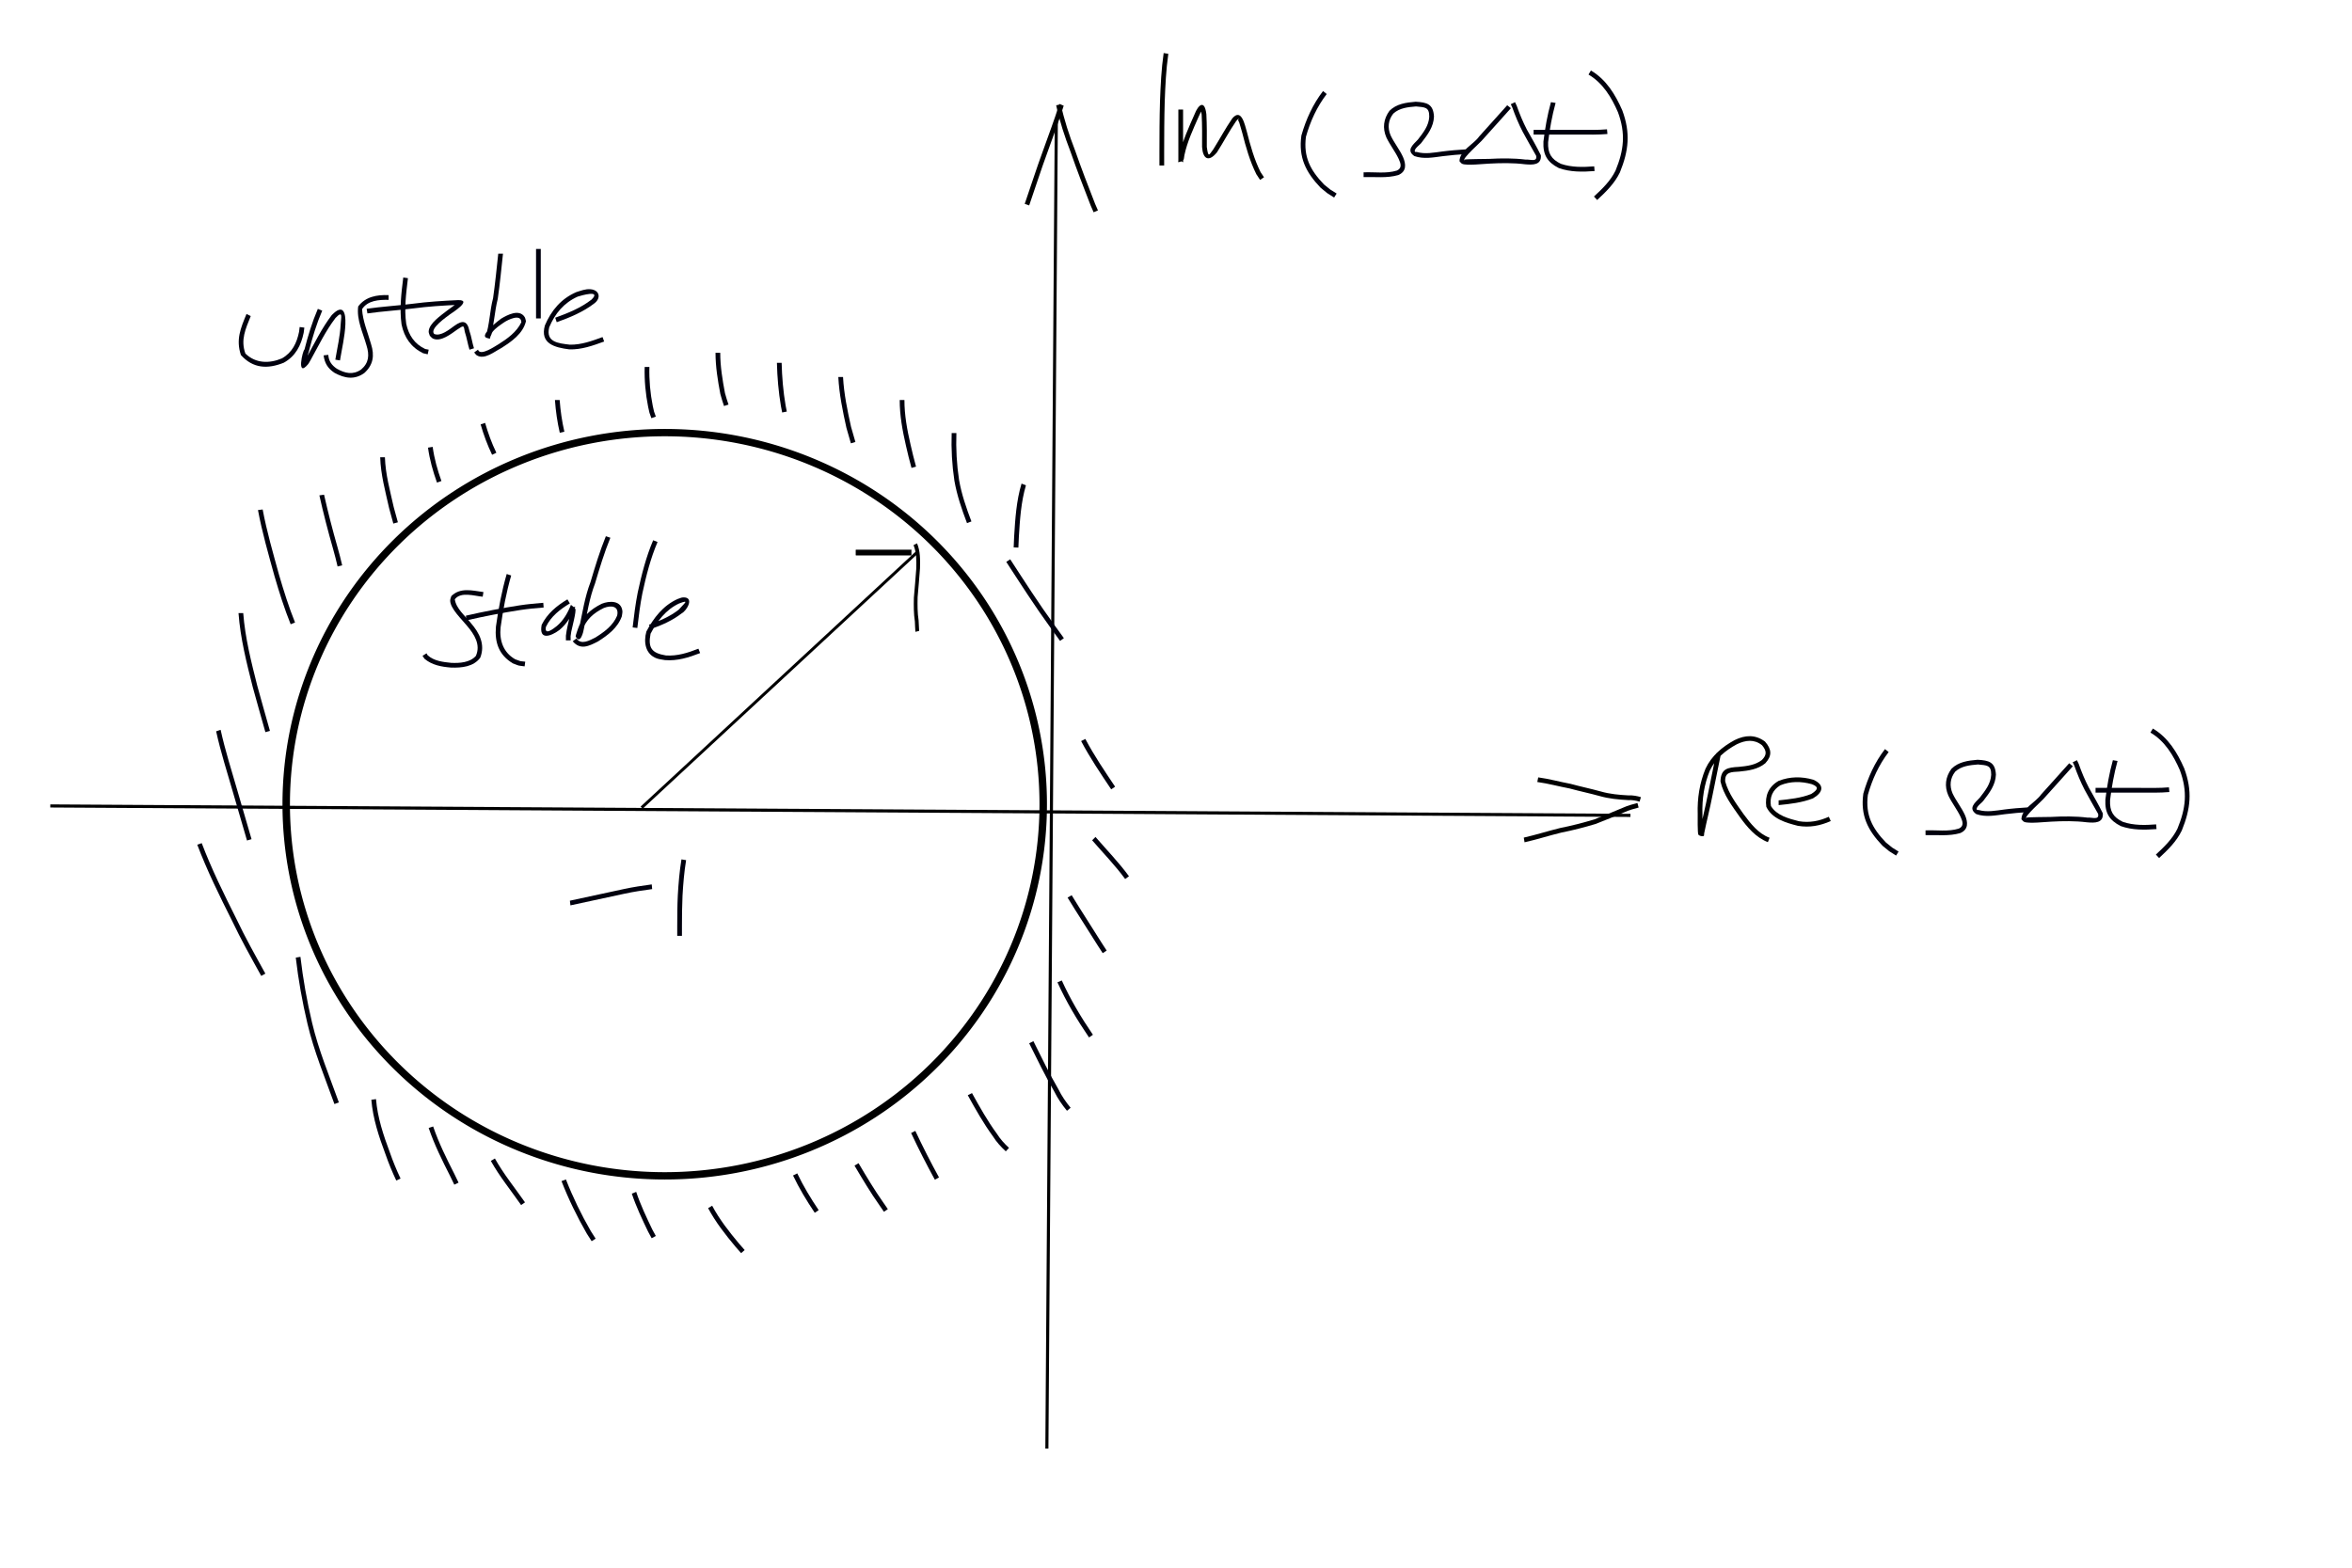 <?xml version="1.0" encoding="UTF-8" standalone="no"?>
<!-- Created with Inkscape (http://www.inkscape.org/) -->

<svg
   xmlns:osb="http://www.openswatchbook.org/uri/2009/osb"
   xmlns:dc="http://purl.org/dc/elements/1.1/"
   xmlns:cc="http://creativecommons.org/ns#"
   xmlns:rdf="http://www.w3.org/1999/02/22-rdf-syntax-ns#"
   xmlns:svg="http://www.w3.org/2000/svg"
   xmlns="http://www.w3.org/2000/svg"
   xmlns:sodipodi="http://sodipodi.sourceforge.net/DTD/sodipodi-0.dtd"
   xmlns:inkscape="http://www.inkscape.org/namespaces/inkscape"
   id="svg3036"
   version="1.1"
   inkscape:version="0.48.3.1 r9886"
   width="600"
   height="400"
   sodipodi:docname="convection_spectrum_3.png">
  <defs
     id="defs3040">
    <linearGradient
       id="linearGradient6310">
      <stop
         style="stop-color:#000000;stop-opacity:1;"
         offset="0"
         id="stop6312" />
      <stop
         style="stop-color:#000000;stop-opacity:0;"
         offset="1"
         id="stop6314" />
    </linearGradient>
    <linearGradient
       id="linearGradient6292"
       osb:paint="solid">
      <stop
         style="stop-color:#ffffff;stop-opacity:1;"
         offset="0"
         id="stop6294" />
    </linearGradient>
    <linearGradient
       id="linearGradient4823"
       osb:paint="solid">
      <stop
         style="stop-color:#000000;stop-opacity:1;"
         offset="0"
         id="stop4825" />
    </linearGradient>
  </defs>
  <sodipodi:namedview
     pagecolor="#ffffff"
     bordercolor="#666666"
     borderopacity="1"
     objecttolerance="10"
     gridtolerance="10"
     guidetolerance="10"
     inkscape:pageopacity="0"
     inkscape:pageshadow="2"
     inkscape:window-width="1008"
     inkscape:window-height="728"
     id="namedview3038"
     showgrid="false"
     inkscape:zoom="0.83"
     inkscape:cx="357.5364"
     inkscape:cy="244.65295"
     inkscape:window-x="0"
     inkscape:window-y="31"
     inkscape:window-maximized="1"
     inkscape:current-layer="svg3036"
     showguides="true"
     inkscape:guide-bbox="true">
    <inkscape:grid
       type="xygrid"
       id="grid5981"
       empspacing="5"
       visible="true"
       enabled="true"
       snapvisiblegridlinesonly="true" />
  </sodipodi:namedview>
  <path
     style="fill:none;stroke:#000000;stroke-width:0.793px;stroke-linecap:butt;stroke-linejoin:miter;stroke-opacity:1"
     d="m 12.831,205.639 403.098,2.41"
     id="path6335"
     inkscape:connector-curvature="0" />
  <path
     style="fill:none;stroke:#000000;stroke-width:0.786px;stroke-linecap:butt;stroke-linejoin:miter;stroke-opacity:1"
     d="M 267.06,369.605 269.47,30.438"
     id="path6337"
     inkscape:connector-curvature="0" />
  <path
     style="color:#000000;fill:#000000;fill-opacity:1;fill-rule:nonzero;stroke:none;stroke-width:1.271;marker:none;visibility:visible;display:inline;overflow:visible;enable-background:accumulate"
     id="path6381"
     d="m 271.355,26.968 c -1.224,3.998 -2.743,7.895 -4.13,11.838 -1.663,4.5 -3.103,9.077 -4.679,13.608 0,0 -1.138,-0.396 -1.138,-0.396 l 0,0 c 1.576,-4.532 3.016,-9.111 4.68,-13.612 1.393,-3.959 2.916,-7.873 4.148,-11.886 0,0 1.119,0.447 1.119,0.447 z"
     inkscape:connector-curvature="0" />
  <path
     style="color:#000000;fill:#000000;fill-opacity:1;fill-rule:nonzero;stroke:none;stroke-width:1.271;marker:none;visibility:visible;display:inline;overflow:visible;enable-background:accumulate"
     id="path6383"
     d="m 270.614,26.627 c 0.879,4.027 2.158,7.923 3.641,11.763 1.595,4.575 3.334,9.096 5.099,13.608 0.245,0.56 0.49,1.12 0.735,1.681 0,0 -1.104,0.483 -1.104,0.483 l 0,0 c -0.251,-0.575 -0.502,-1.15 -0.753,-1.724 -1.765,-4.513 -3.506,-9.035 -5.101,-13.612 -1.508,-3.905 -2.806,-7.866 -3.699,-11.961 0,0 1.181,-0.236 1.181,-0.236 z"
     inkscape:connector-curvature="0" />
  <path
     style="color:#000000;fill:#000000;fill-opacity:1;fill-rule:nonzero;stroke:none;stroke-width:1.271;marker:none;visibility:visible;display:inline;overflow:visible;enable-background:accumulate"
     id="path6385"
     d="m 392.405,198.349 c 2.78,0.376 5.482,1.133 8.237,1.65 2.566,0.702 5.167,1.238 7.73,1.948 2.317,0.664 4.716,0.879 7.112,1.003 1.071,-0.059 2.098,0.147 3.117,0.439 0,0 -0.34,1.156 -0.34,1.156 l 0,0 c -0.929,-0.28 -1.861,-0.449 -2.84,-0.392 -2.484,-0.129 -4.969,-0.357 -7.371,-1.045 -2.53,-0.701 -5.098,-1.228 -7.631,-1.925 -2.759,-0.519 -5.466,-1.275 -8.251,-1.652 0,0 0.236,-1.181 0.236,-1.181 z"
     inkscape:connector-curvature="0" />
  <path
     style="color:#000000;fill:#000000;fill-opacity:1;fill-rule:nonzero;stroke:none;stroke-width:1.271;marker:none;visibility:visible;display:inline;overflow:visible;enable-background:accumulate"
     id="path6387"
     d="m 388.717,213.72 c 3.119,-0.707 6.165,-1.686 9.269,-2.448 2.941,-0.585 5.848,-1.33 8.719,-2.194 2.458,-0.952 4.89,-1.968 7.32,-2.989 1.186,-0.534 2.434,-0.881 3.688,-1.209 0,0 0.304,1.166 0.304,1.166 l 0,0 c -1.199,0.311 -2.392,0.642 -3.525,1.154 -2.47,1.036 -4.938,2.073 -7.439,3.032 -2.89,0.87 -5.818,1.622 -8.779,2.211 -3.133,0.766 -6.206,1.762 -9.357,2.466 0,0 -0.198,-1.188 -0.198,-1.188 z"
     inkscape:connector-curvature="0" />
  <path
     style="color:#000000;fill:#000000;fill-opacity:1;fill-rule:nonzero;stroke:none;stroke-width:1.271;marker:none;visibility:visible;display:inline;overflow:visible;enable-background:accumulate"
     id="path6389"
     d="m 298.04,13.735 c -0.577,4.029 -0.769,8.101 -0.917,12.164 -0.127,4.37 -0.136,8.742 -0.143,13.113 -7e-4,2.19 -8.1e-4,1.119 2.2e-4,3.213 0,0 -1.205,5.9e-4 -1.205,5.9e-4 l 0,0 c -10e-4,-2.096 -9.1e-4,-1.024 -2.2e-4,-3.216 0.007,-4.385 0.016,-8.771 0.144,-13.155 0.15,-4.115 0.346,-8.238 0.933,-12.319 0,0 1.188,0.198 1.188,0.198 z"
     inkscape:connector-curvature="0" />
  <path
     style="color:#000000;fill:#000000;fill-opacity:1;fill-rule:nonzero;stroke:none;stroke-width:1.271;marker:none;visibility:visible;display:inline;overflow:visible;enable-background:accumulate"
     id="path6391"
     d="m 301.807,27.95 c 0,3.087 0,6.174 0,9.261 0,0.995 0,1.99 0,2.984 0,0.279 0,0.557 0,0.836 0,0.117 0.105,0.404 0,0.352 -1.413,-0.7 -1.069,-0.765 -0.852,-1.983 0.739,-3.564 2.301,-6.873 3.754,-10.186 1.006,-2.614 2.611,-3.815 3.037,-0.081 0.154,2.784 0.121,5.575 0.112,8.362 0.401,2.815 0.523,2.117 1.65,0.624 1.649,-2.621 3.098,-5.371 4.86,-7.919 2.352,-2.747 3.183,1.689 3.701,3.391 0.906,3.54 1.872,7.048 3.507,10.326 0.292,0.438 0.585,0.876 0.877,1.314 0,0 -1.004,0.666 -1.004,0.666 l 0,0 c -0.317,-0.481 -0.635,-0.962 -0.952,-1.443 -1.657,-3.342 -2.667,-6.903 -3.581,-10.512 -0.268,-0.882 -0.49,-1.777 -0.776,-2.653 -0.076,-0.234 -0.253,-0.439 -0.28,-0.684 -0.024,-0.214 0.641,-0.93 -0.502,0.281 -1.78,2.564 -3.221,5.349 -4.903,7.978 -2.103,2.589 -3.595,1.74 -3.801,-1.373 0.009,-2.742 0.041,-5.488 -0.104,-8.227 -0.089,-0.857 -0.457,-1.279 0.455,-1.509 0.069,-0.017 -0.146,0.038 -0.191,0.093 -0.394,0.486 -0.755,1.346 -1,1.851 -1.415,3.226 -2.942,6.446 -3.671,9.914 -0.224,1.258 0.06,1.419 -1.539,1.772 -0.115,0.025 0,-0.235 0,-0.352 0,-0.279 0,-0.557 0,-0.836 0,-0.995 0,-1.99 0,-2.984 0,-3.087 0,-6.174 0,-9.261 0,0 1.205,0 1.205,0 z"
     inkscape:connector-curvature="0" />
  <path
     style="color:#000000;fill:#000000;fill-opacity:1;fill-rule:nonzero;stroke:none;stroke-width:1.271;marker:none;visibility:visible;display:inline;overflow:visible;enable-background:accumulate"
     id="path6395"
     d="m 439.001,192.405 c -0.715,3.512 -1.416,7.026 -2.142,10.536 -0.626,3.261 -1.47,6.471 -2.13,9.727 -0.055,0.22 0.056,0.61 -0.165,0.659 -0.433,0.097 -0.968,-0.026 -1.29,-0.332 -0.261,-0.248 -0.184,-4.835 -0.185,-5.314 -0.123,-3.975 0.477,-7.855 1.985,-11.528 1.53,-3.301 4.295,-5.61 7.43,-7.314 2.705,-1.329 5.287,-1.455 7.743,0.368 1.727,1.954 1.858,3.625 0.089,5.542 -1.879,1.556 -4.275,1.887 -6.622,2.119 -2.051,0.121 -3.745,0.058 -3.613,2.515 0.857,3.122 2.878,5.76 4.71,8.374 1.783,2.396 3.73,4.931 6.612,6 0,0 -0.43,1.125 -0.43,1.125 l 0,0 c -3.097,-1.213 -5.257,-3.793 -7.168,-6.434 -1.967,-2.809 -4.159,-5.655 -4.928,-9.062 0.099,-3.278 1.815,-3.562 4.7,-3.717 2.053,-0.2 4.181,-0.447 5.866,-1.75 1.289,-1.305 1.246,-2.301 0.051,-3.756 -2.007,-1.61 -4.195,-1.339 -6.437,-0.264 -2.896,1.556 -5.465,3.681 -6.889,6.714 -1.462,3.52 -2.008,7.253 -1.894,11.065 0.004,1.4 -0.004,2.801 0.066,4.199 0.012,0.238 0.202,0.531 0.05,0.714 -0.236,0.283 -0.651,0.511 -1.013,0.442 -0.204,-0.038 0.102,-0.403 0.153,-0.604 0.66,-3.257 1.504,-6.469 2.131,-9.732 0.726,-3.508 1.427,-7.019 2.141,-10.529 0,0 1.181,0.236 1.181,0.236 z"
     inkscape:connector-curvature="0" />
  <path
     style="color:#000000;fill:#000000;fill-opacity:1;fill-rule:nonzero;stroke:none;stroke-width:1.271;marker:none;visibility:visible;display:inline;overflow:visible;enable-background:accumulate"
     id="path6397"
     d="m 453.733,204.217 c 2.824,-0.307 5.664,-0.574 8.32,-1.634 1.673,-1.073 2.066,-1.797 0.1,-2.512 -2.691,-0.737 -5.395,-0.765 -7.983,0.294 -1.973,1.187 -2.785,3.082 -2.394,5.304 1.481,2.423 4.556,3.213 7.148,3.869 2.698,0.441 5.158,-0.036 7.611,-1.141 0,0 0.491,1.1 0.491,1.1 l 0,0 c -2.71,1.198 -5.43,1.721 -8.398,1.209 -3.069,-0.784 -6.568,-1.778 -8.041,-4.851 -0.397,-2.809 0.604,-5.165 3.136,-6.609 2.899,-1.137 5.902,-1.164 8.897,-0.286 2.925,1.34 2.444,3.254 -0.125,4.743 -2.805,1.093 -5.781,1.428 -8.761,1.718 0,0 0,-1.205 0,-1.205 z"
     inkscape:connector-curvature="0" />
  <path
     sodipodi:type="arc"
     style="color:#000000;fill:none;stroke:#000000;stroke-width:1.271;stroke-opacity:1;marker:none;visibility:visible;display:inline;overflow:visible;enable-background:accumulate"
     id="path6471"
     sodipodi:cx="568.07227"
     sodipodi:cy="321.68674"
     sodipodi:rx="64.457832"
     sodipodi:ry="64.457832"
     d="m 632.53,321.687 a 64.458,64.458 0 1 1 -128.916,0 64.458,64.458 0 1 1 128.916,0 z"
     transform="matrix(1.498,0,0,1.471,-681.401,-268.001)" />
  <path
     style="fill:none;stroke:#000000;stroke-width:0.752px;stroke-linecap:butt;stroke-linejoin:miter;stroke-opacity:1"
     d="m 163.682,206.076 70.227,-65.111"
     id="path6475"
     inkscape:connector-curvature="0" />
  <path
     style="color:#000000;fill:#000000;fill-opacity:1;fill-rule:nonzero;stroke:none;stroke-width:1.271;marker:none;visibility:visible;display:inline;overflow:visible;enable-background:accumulate"
     id="path6461-9"
     d="m 233.042,139.087 c 0.777,1.871 0.757,3.968 0.695,6.083 -0.209,2.445 -0.356,4.884 -0.605,7.336 -0.051,2.051 -0.051,4.101 0.254,6.065 0.018,0.886 0.094,1.758 0.134,2.639 0,0 0.956,-0.229 0.956,-0.229 l 0,0 c -0.042,-0.902 -0.116,-1.796 -0.141,-2.702 -0.301,-1.913 -0.293,-3.912 -0.25,-5.909 0.249,-2.467 0.399,-4.921 0.608,-7.382 0.065,-2.213 0.071,-4.404 -0.754,-6.356 0,0 -0.897,0.456 -0.897,0.456 z"
     inkscape:connector-curvature="0" />
  <path
     style="color:#000000;fill:#000000;fill-opacity:1;fill-rule:nonzero;stroke:#000000;stroke-width:0.079;stroke-linecap:butt;stroke-linejoin:miter;stroke-miterlimit:4;stroke-opacity:1;stroke-dasharray:none;stroke-dashoffset:0;marker:none;visibility:visible;display:inline;overflow:visible;enable-background:accumulate"
     id="path3263"
     d="m 218.359,140.305 c 1.882,0 3.764,0 5.645,0 1.621,0 3.241,0 4.862,0 1.206,0 2.412,0 3.618,0 0,0 0,1.356 0,1.356 l 0,0 c -1.206,0 -2.412,0 -3.618,0 -1.621,0 -3.241,0 -4.862,0 -1.882,0 -3.764,0 -5.645,0 0,0 0,-1.356 0,-1.356 z"
     inkscape:connector-curvature="0" />
  <path
     style="color:#000000;fill:#00000e;fill-opacity:1;fill-rule:nonzero;stroke:none;stroke-width:1.007;marker:none;visibility:visible;display:inline;overflow:visible;enable-background:accumulate"
     id="path4063"
     d="m 145.381,229.814 c 4.601,-0.988 9.198,-2.003 13.801,-2.978 2.346,-0.514 4.712,-0.852 7.078,-1.177 0,0 0.108,1.197 0.108,1.197 l 0,0 c -2.347,0.321 -4.694,0.657 -7.02,1.167 -4.612,0.977 -9.219,1.994 -13.829,2.983 0,0 -0.139,-1.193 -0.139,-1.193 z"
     inkscape:connector-curvature="0" />
  <path
     style="color:#000000;fill:#00000e;fill-opacity:1;fill-rule:nonzero;stroke:none;stroke-width:3;marker:none;visibility:visible;display:inline;overflow:visible;enable-background:accumulate"
     id="path3593"
     d="m 175.028,219.47 c -0.492,3.014 -0.748,6.057 -0.918,9.104 -0.126,2.595 -0.136,5.194 -0.143,7.792 -7.1e-4,1.618 -7.9e-4,0.81 2.2e-4,2.423 0,0 -1.205,7.5e-4 -1.205,7.5e-4 l 0,0 c -10e-4,-1.615 -9.3e-4,-0.806 -2.2e-4,-2.427 0.006,-2.619 0.017,-5.239 0.144,-7.856 0.173,-3.09 0.433,-6.177 0.932,-9.234 0,0 1.188,0.198 1.188,0.198 z"
     inkscape:connector-curvature="0" />
  <path
     style="color:#000000;fill:#00000e;fill-opacity:1;fill-rule:nonzero;stroke:none;stroke-width:3;marker:none;visibility:visible;display:inline;overflow:visible;enable-background:accumulate"
     id="path3595"
     d="m 338.448,23.988 c -2.504,3.264 -4.193,6.986 -5.304,10.924 -0.662,5.147 1.141,8.55 4.611,12.153 2.118,1.714 1.038,0.949 3.225,2.316 0,0 -0.641,1.02 -0.641,1.02 l 0,0 c -2.346,-1.481 -1.19,-0.654 -3.453,-2.502 -3.767,-3.949 -5.677,-7.714 -4.9,-13.314 1.162,-4.09 2.914,-7.96 5.522,-11.348 0,0 0.941,0.753 0.941,0.753 z"
     inkscape:connector-curvature="0" />
  <path
     style="color:#000000;fill:#00000e;fill-opacity:1;fill-rule:nonzero;stroke:none;stroke-width:3;marker:none;visibility:visible;display:inline;overflow:visible;enable-background:accumulate"
     id="path3597"
     d="m 347.853,43.976 c 2.835,-0.137 5.762,0.395 8.508,-0.462 1.395,-0.643 0.965,-1.837 0.443,-2.974 -0.899,-1.906 -2.218,-3.557 -3.135,-5.46 -1.041,-2.403 -0.725,-4.738 0.793,-6.813 1.798,-1.794 4.252,-2.105 6.665,-2.31 2.883,0.155 4.511,0.573 4.684,3.79 -0.091,2.625 -1.63,4.633 -3.163,6.619 -0.227,0.438 -2.085,1.645 -1.692,2.335 0.074,0.131 0.3,0.037 0.446,0.074 2.165,0.623 4.389,0.15 6.567,-0.129 2,-0.262 4.011,-0.415 6.024,-0.539 0,0 0.074,1.203 0.074,1.203 l 0,0 c -1.986,0.123 -3.971,0.273 -5.945,0.532 -2.43,0.311 -4.929,0.824 -7.314,-0.018 -2.147,-1.481 -0.393,-2.847 0.886,-4.194 1.359,-1.761 2.793,-3.523 2.912,-5.849 0.026,-2.529 -1.169,-2.393 -3.378,-2.622 -2.058,0.172 -4.21,0.373 -5.803,1.833 -1.299,1.666 -1.506,3.607 -0.669,5.568 0.914,1.917 2.271,3.562 3.151,5.493 0.789,1.832 0.944,3.703 -1.198,4.616 -2.881,0.841 -5.887,0.432 -8.855,0.513 0,0 0,-1.205 0,-1.205 z"
     inkscape:connector-curvature="0" />
  <path
     style="color:#000000;fill:#00000e;fill-opacity:1;fill-rule:nonzero;stroke:none;stroke-width:3;marker:none;visibility:visible;display:inline;overflow:visible;enable-background:accumulate"
     id="path3605"
     d="m 385.436,27.603 c -2.421,2.652 -4.766,5.372 -7.198,8.015 -0.413,0.605 -5.347,4.862 -4.723,5.403 0.016,-0.097 -0.045,-0.256 0.047,-0.292 0.382,-0.151 5.564,-0.159 6.316,-0.187 3.116,-0.168 6.204,-0.205 9.302,0.177 1.144,-0.107 3.035,0.72 2.701,-0.962 -1.19,-2.007 -2.278,-4.082 -3.429,-6.116 -1.046,-2.011 -1.919,-4.131 -2.674,-6.27 -0.127,-0.26 -0.254,-0.52 -0.381,-0.78 0,0 1.085,-0.524 1.085,-0.524 l 0,0 c 0.144,0.301 0.289,0.603 0.433,0.904 0.727,2.074 1.579,4.127 2.587,6.077 1.223,2.17 2.482,4.347 3.577,6.568 0.195,2.537 -2.082,2.475 -4.045,2.298 -3.034,-0.376 -6.057,-0.331 -9.11,-0.168 -1.416,0.052 -5.722,0.556 -6.898,0.061 -0.299,-0.126 -0.472,-0.446 -0.708,-0.669 0.067,-2.79 3.602,-4.264 5.035,-6.337 2.414,-2.622 4.74,-5.322 7.144,-7.951 0,0 0.941,0.753 0.941,0.753 z"
     inkscape:connector-curvature="0" />
  <path
     style="color:#000000;fill:#00000e;fill-opacity:1;fill-rule:nonzero;stroke:none;stroke-width:3;marker:none;visibility:visible;display:inline;overflow:visible;enable-background:accumulate"
     id="path3607"
     d="m 396.836,26.265 c -0.906,3.284 -1.502,6.636 -1.908,10.015 -0.115,2.81 0.775,4.321 3.264,5.522 2.751,0.931 5.642,0.864 8.494,0.641 0,0 0.093,1.201 0.093,1.201 l 0,0 c -3.068,0.236 -6.178,0.288 -9.122,-0.763 -2.949,-1.494 -4.078,-3.397 -3.925,-6.746 0.409,-3.396 0.999,-6.769 1.915,-10.069 0,0 1.188,0.198 1.188,0.198 z"
     inkscape:connector-curvature="0" />
  <path
     style="color:#000000;fill:#00000e;fill-opacity:1;fill-rule:nonzero;stroke:none;stroke-width:3;marker:none;visibility:visible;display:inline;overflow:visible;enable-background:accumulate"
     id="path3609"
     d="m 391.226,33.133 c 3.857,0 7.714,0 11.571,0 2.389,-0.011 4.772,0.079 7.152,-0.142 0,0 0.109,1.2 0.109,1.2 l 0,0 c -2.417,0.216 -4.835,0.144 -7.261,0.147 -3.857,0 -7.714,0 -11.571,0 0,0 0,-1.205 0,-1.205 z"
     inkscape:connector-curvature="0" />
  <path
     style="color:#000000;fill:#00000e;fill-opacity:1;fill-rule:nonzero;stroke:none;stroke-width:3;marker:none;visibility:visible;display:inline;overflow:visible;enable-background:accumulate"
     id="path3611"
     d="m 405.85,17.988 c 3.893,2.294 6.237,6.14 7.999,10.171 2.133,5.75 1.647,10.28 -0.616,15.844 -1.349,2.809 -3.55,4.943 -5.796,7.028 0,0 -0.819,-0.883 -0.819,-0.883 l 0,0 c 2.118,-1.963 4.211,-3.963 5.5,-6.601 2.151,-5.238 2.629,-9.48 0.627,-14.908 -1.645,-3.806 -3.847,-7.452 -7.514,-9.619 0,0 0.62,-1.033 0.62,-1.033 z"
     inkscape:connector-curvature="0" />
  <path
     style="color:#000000;fill:#00000e;fill-opacity:1;fill-rule:nonzero;stroke:none;stroke-width:3;marker:none;visibility:visible;display:inline;overflow:visible;enable-background:accumulate"
     id="path3595-9"
     d="m 481.801,191.888 c -2.504,3.264 -4.193,6.986 -5.304,10.924 -0.662,5.147 1.141,8.55 4.611,12.153 2.118,1.714 1.038,0.949 3.225,2.316 0,0 -0.641,1.02 -0.641,1.02 l 0,0 c -2.346,-1.481 -1.19,-0.654 -3.453,-2.502 -3.767,-3.949 -5.677,-7.714 -4.9,-13.314 1.162,-4.09 2.914,-7.96 5.522,-11.348 0,0 0.941,0.753 0.941,0.753 z"
     inkscape:connector-curvature="0" />
  <path
     style="color:#000000;fill:#00000e;fill-opacity:1;fill-rule:nonzero;stroke:none;stroke-width:3;marker:none;visibility:visible;display:inline;overflow:visible;enable-background:accumulate"
     id="path3597-7"
     d="m 491.205,211.875 c 2.835,-0.137 5.762,0.395 8.508,-0.462 1.395,-0.643 0.965,-1.837 0.443,-2.974 -0.899,-1.906 -2.218,-3.557 -3.135,-5.46 -1.041,-2.403 -0.725,-4.738 0.793,-6.813 1.798,-1.794 4.252,-2.105 6.665,-2.31 2.883,0.155 4.511,0.573 4.684,3.79 -0.091,2.625 -1.63,4.633 -3.163,6.619 -0.227,0.438 -2.085,1.645 -1.692,2.335 0.074,0.131 0.3,0.037 0.446,0.074 2.165,0.623 4.389,0.15 6.567,-0.129 2,-0.262 4.011,-0.415 6.024,-0.539 0,0 0.074,1.203 0.074,1.203 l 0,0 c -1.986,0.123 -3.971,0.273 -5.945,0.532 -2.43,0.311 -4.929,0.824 -7.314,-0.018 -2.147,-1.481 -0.393,-2.847 0.886,-4.194 1.359,-1.761 2.793,-3.523 2.912,-5.849 0.026,-2.529 -1.169,-2.393 -3.378,-2.622 -2.058,0.172 -4.21,0.373 -5.803,1.833 -1.299,1.666 -1.506,3.607 -0.669,5.568 0.914,1.917 2.271,3.562 3.151,5.493 0.789,1.832 0.944,3.703 -1.198,4.616 -2.881,0.841 -5.887,0.432 -8.855,0.513 0,0 0,-1.205 0,-1.205 z"
     inkscape:connector-curvature="0" />
  <path
     style="color:#000000;fill:#00000e;fill-opacity:1;fill-rule:nonzero;stroke:none;stroke-width:3;marker:none;visibility:visible;display:inline;overflow:visible;enable-background:accumulate"
     id="path3605-6"
     d="m 528.789,195.502 c -2.421,2.652 -4.766,5.372 -7.198,8.015 -0.413,0.605 -5.347,4.862 -4.723,5.403 0.016,-0.097 -0.045,-0.256 0.047,-0.292 0.382,-0.151 5.564,-0.159 6.316,-0.187 3.116,-0.168 6.204,-0.205 9.302,0.177 1.144,-0.107 3.035,0.72 2.701,-0.962 -1.19,-2.007 -2.278,-4.082 -3.429,-6.116 -1.046,-2.011 -1.919,-4.131 -2.674,-6.27 -0.127,-0.26 -0.254,-0.52 -0.381,-0.78 0,0 1.085,-0.524 1.085,-0.524 l 0,0 c 0.144,0.301 0.289,0.603 0.433,0.904 0.727,2.074 1.579,4.127 2.587,6.077 1.223,2.17 2.482,4.347 3.577,6.568 0.195,2.537 -2.082,2.475 -4.045,2.298 -3.034,-0.376 -6.057,-0.331 -9.11,-0.168 -1.416,0.052 -5.722,0.556 -6.898,0.061 -0.299,-0.126 -0.472,-0.446 -0.708,-0.669 0.067,-2.79 3.602,-4.264 5.035,-6.337 2.414,-2.622 4.74,-5.322 7.144,-7.951 0,0 0.941,0.753 0.941,0.753 z"
     inkscape:connector-curvature="0" />
  <path
     style="color:#000000;fill:#00000e;fill-opacity:1;fill-rule:nonzero;stroke:none;stroke-width:3;marker:none;visibility:visible;display:inline;overflow:visible;enable-background:accumulate"
     id="path3607-2"
     d="m 540.188,194.164 c -0.906,3.284 -1.502,6.636 -1.908,10.015 -0.115,2.81 0.775,4.321 3.264,5.522 2.751,0.931 5.642,0.864 8.494,0.641 0,0 0.093,1.201 0.093,1.201 l 0,0 c -3.068,0.236 -6.178,0.288 -9.122,-0.763 -2.949,-1.494 -4.078,-3.397 -3.925,-6.746 0.409,-3.396 0.999,-6.769 1.915,-10.069 0,0 1.188,0.198 1.188,0.198 z"
     inkscape:connector-curvature="0" />
  <path
     style="color:#000000;fill:#00000e;fill-opacity:1;fill-rule:nonzero;stroke:none;stroke-width:3;marker:none;visibility:visible;display:inline;overflow:visible;enable-background:accumulate"
     id="path3609-8"
     d="m 534.579,201.032 c 3.857,0 7.714,0 11.571,0 2.389,-0.011 4.772,0.079 7.152,-0.142 0,0 0.109,1.2 0.109,1.2 l 0,0 c -2.417,0.216 -4.835,0.144 -7.261,0.147 -3.857,0 -7.714,0 -11.571,0 0,0 0,-1.205 0,-1.205 z"
     inkscape:connector-curvature="0" />
  <path
     style="color:#000000;fill:#00000e;fill-opacity:1;fill-rule:nonzero;stroke:none;stroke-width:3;marker:none;visibility:visible;display:inline;overflow:visible;enable-background:accumulate"
     id="path3611-6"
     d="m 549.202,185.887 c 3.893,2.294 6.237,6.14 7.999,10.171 2.133,5.75 1.647,10.28 -0.616,15.844 -1.349,2.809 -3.55,4.943 -5.796,7.028 0,0 -0.819,-0.883 -0.819,-0.883 l 0,0 c 2.118,-1.963 4.211,-3.963 5.5,-6.601 2.151,-5.238 2.629,-9.48 0.627,-14.908 -1.645,-3.806 -3.847,-7.452 -7.514,-9.619 0,0 0.62,-1.033 0.62,-1.033 z"
     inkscape:connector-curvature="0" />
  <path
     style="color:#000000;fill:#00000e;fill-opacity:1;fill-rule:nonzero;stroke:none;stroke-width:3;marker:none;visibility:visible;display:inline;overflow:visible;enable-background:accumulate"
     id="path3646"
     d="m 123.133,152.257 c -2.098,-0.186 -5.562,-1.366 -7.108,0.648 0.301,2.345 2.64,4.236 4.061,6.028 2.259,2.58 3.729,5.526 2.429,8.877 -1.696,2.323 -4.762,2.616 -7.438,2.525 -2.455,-0.193 -4.873,-0.627 -6.789,-2.249 -0.166,-0.251 -0.332,-0.501 -0.499,-0.752 0,0 1.023,-0.636 1.023,-0.636 l 0,0 c 0.089,0.16 0.179,0.32 0.268,0.48 1.641,1.493 3.916,1.734 6.044,1.953 2.142,0.097 4.769,-0.069 6.276,-1.78 1.271,-2.865 -0.391,-5.484 -2.259,-7.67 -1.22,-1.541 -4.333,-4.418 -4.296,-6.475 0.007,-0.386 0.196,-0.747 0.295,-1.12 2.295,-2.243 5.312,-1.417 8.19,-1.019 0,0 -0.198,1.188 -0.198,1.188 z"
     inkscape:connector-curvature="0" />
  <path
     style="color:#000000;fill:#00000e;fill-opacity:1;fill-rule:nonzero;stroke:none;stroke-width:3;marker:none;visibility:visible;display:inline;overflow:visible;enable-background:accumulate"
     id="path3648"
     d="m 130.404,146.838 c -1.25,4.33 -2.076,8.755 -2.698,13.213 -0.358,3.387 0.712,6.465 3.726,8.167 1.682,0.605 0.828,0.406 2.558,0.612 0,0 -0.156,1.195 -0.156,1.195 l 0,0 c -2.058,-0.289 -1.055,-0.035 -3.01,-0.766 -3.554,-2.14 -4.666,-5.284 -4.311,-9.373 0.633,-4.53 1.473,-9.029 2.749,-13.428 0,0 1.143,0.381 1.143,0.381 z"
     inkscape:connector-curvature="0" />
  <path
     style="color:#000000;fill:#00000e;fill-opacity:1;fill-rule:nonzero;stroke:none;stroke-width:3;marker:none;visibility:visible;display:inline;overflow:visible;enable-background:accumulate"
     id="path3650"
     d="m 118.838,157.093 c 4.543,-1.042 9.129,-1.931 13.738,-2.639 1.994,-0.303 4.001,-0.482 6.01,-0.647 0,0 0.098,1.201 0.098,1.201 l 0,0 c -1.98,0.162 -3.96,0.338 -5.925,0.637 -4.604,0.706 -9.184,1.597 -13.723,2.636 0,0 -0.198,-1.188 -0.198,-1.188 z"
     inkscape:connector-curvature="0" />
  <path
     style="color:#000000;fill:#00000e;fill-opacity:1;fill-rule:nonzero;stroke:none;stroke-width:3;marker:none;visibility:visible;display:inline;overflow:visible;enable-background:accumulate"
     id="path3652"
     d="m 145.372,153.961 c -2.502,1.518 -4.832,3.308 -6.109,5.996 -0.429,2.349 1.959,0.419 2.747,-0.196 1.706,-1.41 2.832,-3.397 3.638,-5.434 0.372,0.347 0.883,0.588 1.117,1.04 0.306,0.591 -0.875,4.905 -1.033,5.788 -0.222,1.554 -0.181,0.81 -0.159,2.228 0,0 -1.205,0.01 -1.205,0.01 l 0,0 c -0.004,-1.612 -0.059,-0.795 0.178,-2.45 0.279,-1.557 0.735,-3.107 0.949,-4.672 0.044,-0.322 -0.143,-0.724 0.067,-0.971 0.284,-0.334 0.804,-0.352 1.206,-0.528 -0.889,2.239 -2.144,4.403 -4.025,5.946 -2.045,1.549 -5.351,2.879 -4.564,-1.287 1.428,-2.88 3.837,-4.877 6.573,-6.502 0,0 0.62,1.033 0.62,1.033 z"
     inkscape:connector-curvature="0" />
  <path
     style="color:#000000;fill:#00000e;fill-opacity:1;fill-rule:nonzero;stroke:none;stroke-width:3;marker:none;visibility:visible;display:inline;overflow:visible;enable-background:accumulate"
     id="path3654"
     d="m 155.705,137.2 c -1.545,3.792 -2.733,7.716 -3.9,11.638 -1.451,3.774 -2.042,7.758 -2.876,11.686 -0.061,0.517 -0.884,4.125 -2.079,1.875 -0.057,-0.107 0.542,-1.83 0.561,-1.887 1.047,-3.138 3.216,-5.026 6.093,-6.463 1.887,-0.763 4.922,-0.929 5.266,1.8 0.059,0.469 -0.094,0.941 -0.141,1.412 -1.05,2.941 -3.551,4.814 -6.099,6.42 -2.337,1.194 -4.469,2.258 -6.423,-0.052 0,0 0.951,-0.74 0.951,-0.74 l 0,0 c 1.188,1.78 3.328,0.522 4.831,-0.229 2.248,-1.407 4.507,-3.042 5.547,-5.576 0.559,-2.441 -1.482,-2.72 -3.399,-1.956 -2.6,1.277 -4.54,2.933 -5.485,5.765 -0.054,0.161 -0.432,1.359 -0.506,1.384 -1.621,0.547 -0.809,-0.226 -0.628,-0.796 0.126,-0.398 0.22,-0.805 0.33,-1.208 0.844,-3.958 1.438,-7.974 2.9,-11.778 1.17,-3.934 2.362,-7.872 3.911,-11.675 0,0 1.143,0.381 1.143,0.381 z"
     inkscape:connector-curvature="0" />
  <path
     style="color:#000000;fill:#00000e;fill-opacity:1;fill-rule:nonzero;stroke:none;stroke-width:3;marker:none;visibility:visible;display:inline;overflow:visible;enable-background:accumulate"
     id="path3656"
     d="m 167.741,138.294 c -1.793,4.206 -2.917,8.664 -3.876,13.122 -0.578,2.915 -0.937,5.864 -1.282,8.813 0,0 -1.197,-0.14 -1.197,-0.14 l 0,0 c 0.35,-2.987 0.714,-5.974 1.301,-8.927 0.976,-4.523 2.116,-9.048 3.935,-13.316 0,0 1.119,0.447 1.119,0.447 z"
     inkscape:connector-curvature="0" />
  <path
     style="color:#000000;fill:#00000e;fill-opacity:1;fill-rule:nonzero;stroke:none;stroke-width:3;marker:none;visibility:visible;display:inline;overflow:visible;enable-background:accumulate"
     id="path3658"
     d="m 165.557,159.393 c 2.674,-0.959 5.374,-2.066 7.607,-3.85 1.225,-1.452 3.017,-2.709 0.058,-1.554 -3.351,1.559 -5.592,4.511 -7.262,7.706 -0.711,3.667 0.334,4.943 3.893,5.544 2.923,0.208 5.639,-0.673 8.313,-1.725 0,0 0.439,1.122 0.439,1.122 l 0,0 c -2.89,1.126 -5.821,2.053 -8.975,1.787 -0.689,-0.14 -1.405,-0.183 -2.067,-0.42 -2.967,-1.064 -3.419,-4.196 -2.67,-6.868 1.83,-3.468 4.282,-6.641 7.95,-8.29 0.478,-0.14 0.937,-0.403 1.435,-0.42 2.959,-0.099 0.948,3.383 -0.367,4.062 -2.341,1.835 -5.111,3.04 -7.907,4.023 0,0 -0.447,-1.119 -0.447,-1.119 z"
     inkscape:connector-curvature="0" />
  <path
     style="color:#000000;fill:#00000e;fill-opacity:1;fill-rule:nonzero;stroke:none;stroke-width:3;marker:none;visibility:visible;display:inline;overflow:visible;enable-background:accumulate"
     id="path3660"
     d="m 63.962,80.652 c -1.322,3.313 -2.624,6.019 -1.368,9.547 2.603,2.567 6.148,2.596 9.332,1.239 2.631,-1.497 3.785,-3.927 4.365,-6.771 0.051,-0.409 0.101,-0.817 0.152,-1.226 0,0 1.195,0.15 1.195,0.15 l 0,0 c -0.056,0.44 -0.112,0.88 -0.168,1.319 -0.678,3.241 -2.066,5.977 -5.084,7.641 -4.094,1.652 -7.83,1.499 -10.933,-1.963 -1.299,-3.939 -0.091,-6.795 1.431,-10.475 0,0 1.078,0.539 1.078,0.539 z"
     inkscape:connector-curvature="0" />
  <path
     style="color:#000000;fill:#00000e;fill-opacity:1;fill-rule:nonzero;stroke:none;stroke-width:3;marker:none;visibility:visible;display:inline;overflow:visible;enable-background:accumulate"
     id="path3662"
     d="m 82.199,79.258 c -1.418,3.298 -2.474,6.747 -3.358,10.224 -0.246,0.843 -0.684,2.244 -0.857,3.164 -0.039,0.206 0.166,0.63 -0.044,0.628 -0.858,-0.005 -0.217,-1.246 0.318,-2.127 2.016,-3.653 3.836,-7.416 6.371,-10.746 2.933,-3.028 3.598,-0.645 3.481,2.345 -0.134,3.116 -0.879,6.15 -1.379,9.217 0,0 -1.189,-0.194 -1.189,-0.194 l 0,0 c 0.493,-3.02 1.227,-6.007 1.364,-9.075 0.074,-1.613 0.704,-3.707 -1.319,-1.562 -2.518,3.29 -4.291,7.036 -6.301,10.643 -0.25,0.406 -0.44,0.855 -0.75,1.218 -2.988,3.506 -1.292,-3.693 -0.863,-3.809 0.898,-3.527 1.969,-7.028 3.407,-10.374 0,0 1.119,0.447 1.119,0.447 z"
     inkscape:connector-curvature="0" />
  <path
     style="color:#000000;fill:#00000e;fill-opacity:1;fill-rule:nonzero;stroke:none;stroke-width:3;marker:none;visibility:visible;display:inline;overflow:visible;enable-background:accumulate"
     id="path3664"
     d="m 99.135,76.506 c -2.454,-0.045 -5.322,0.132 -6.773,2.376 0.183,3.084 1.469,5.975 2.297,8.929 0.928,2.921 0.546,5.332 -1.735,7.38 -2.509,1.797 -5.024,1.34 -7.57,-0.051 -1.723,-1.119 -2.538,-2.476 -2.8,-4.466 0,0 1.198,-0.128 1.198,-0.128 l 0,0 c 0.115,1.598 0.845,2.631 2.185,3.54 2.08,1.17 4.087,1.655 6.192,0.199 1.983,-1.687 2.148,-3.692 1.369,-6.149 -0.909,-3.249 -2.568,-6.519 -2.122,-9.947 1.849,-2.49 4.78,-3.003 7.759,-2.888 0,0 0,1.205 0,1.205 z"
     inkscape:connector-curvature="0" />
  <path
     style="color:#000000;fill:#00000e;fill-opacity:1;fill-rule:nonzero;stroke:none;stroke-width:3;marker:none;visibility:visible;display:inline;overflow:visible;enable-background:accumulate"
     id="path3666"
     d="m 104.067,70.974 c -0.46,3.874 -0.991,7.755 -0.438,11.638 0.633,2.938 2.126,5.165 4.846,6.435 0.295,0.057 0.591,0.114 0.886,0.171 0,0 -0.25,1.179 -0.25,1.179 l 0,0 c -0.385,-0.087 -0.77,-0.174 -1.155,-0.262 -3.071,-1.491 -4.822,-3.996 -5.521,-7.356 -0.55,-3.998 -0.055,-7.988 0.438,-11.975 0,0 1.193,0.17 1.193,0.17 z"
     inkscape:connector-curvature="0" />
  <path
     style="color:#000000;fill:#00000e;fill-opacity:1;fill-rule:nonzero;stroke:none;stroke-width:3;marker:none;visibility:visible;display:inline;overflow:visible;enable-background:accumulate"
     id="path3668"
     d="m 93.537,78.78 c 3.88,-0.558 7.791,-0.776 11.679,-1.272 3.862,-0.516 7.751,-0.755 11.64,-0.932 3.78,-0.08 -1.511,3.234 -2.087,3.644 -0.794,0.616 -5.299,3.658 -4.001,4.995 1.672,0.684 3.861,-1.168 5.166,-2.098 2.093,-1.517 3.298,-1.283 3.823,1.33 0.514,1.44 0.689,2.967 1.158,4.415 0,0 -1.148,0.365 -1.148,0.365 l 0,0 c -0.47,-1.5 -0.683,-3.064 -1.194,-4.557 -0.291,-1.684 -0.167,-1.76 -1.943,-0.571 -1.501,1.058 -4.142,3.19 -6.138,2.311 -0.34,-0.15 -0.559,-0.491 -0.838,-0.736 -0.098,-0.353 -0.298,-0.692 -0.293,-1.058 0.028,-2.105 3.286,-4.24 4.71,-5.379 0.343,-0.244 2.815,-2.071 2.828,-2.071 0.193,-0.002 0.157,0.369 0.304,0.493 0.099,0.083 0.499,0.032 0.38,0.082 -0.208,0.085 -0.448,0.026 -0.673,0.039 -3.857,0.175 -7.713,0.412 -11.542,0.923 -3.874,0.493 -7.768,0.714 -11.634,1.265 0,0 -0.198,-1.188 -0.198,-1.188 z"
     inkscape:connector-curvature="0" />
  <path
     style="color:#000000;fill:#00000e;fill-opacity:1;fill-rule:nonzero;stroke:none;stroke-width:3;marker:none;visibility:visible;display:inline;overflow:visible;enable-background:accumulate"
     id="path3670"
     d="m 128.313,64.72 c -0.41,3.855 -0.78,7.706 -1.336,11.544 -0.849,3.337 -0.923,6.903 -2.02,10.177 -0.396,-0.17 -0.954,-0.147 -1.187,-0.509 -0.649,-1.007 3.455,-4.196 4.101,-4.646 1.539,-0.906 4.562,-2.545 5.956,-0.419 0.208,0.317 0.232,0.723 0.348,1.084 -0.75,3.203 -3.748,5.259 -6.393,6.918 -1.591,0.807 -4.208,3.011 -6.145,1.798 -0.283,-0.177 -0.448,-0.495 -0.672,-0.743 0,0 0.976,-0.706 0.976,-0.706 l 0,0 c 0.531,1.812 4.487,-0.969 5.203,-1.37 2.29,-1.425 4.658,-3.131 5.857,-5.624 -0.086,-2.322 -3.476,-0.61 -4.443,0.052 -1.014,0.701 -2.146,1.434 -2.921,2.418 -0.281,0.356 -0.245,1.011 -0.663,1.187 -0.359,0.151 -0.772,0.114 -1.157,0.171 1.113,-3.185 1.094,-6.712 1.968,-9.96 0.547,-3.781 0.908,-7.574 1.323,-11.371 0,0 1.205,0 1.205,0 z"
     inkscape:connector-curvature="0" />
  <path
     style="color:#000000;fill:#00000e;fill-opacity:1;fill-rule:nonzero;stroke:none;stroke-width:3;marker:none;visibility:visible;display:inline;overflow:visible;enable-background:accumulate"
     id="path3672"
     d="m 137.952,63.515 c 0,5.068 0,10.135 0,15.203 0,0.843 0,1.685 0,2.528 0,0 -1.205,0 -1.205,0 l 0,0 c 0,-0.843 0,-1.685 0,-2.528 0,-5.068 0,-10.135 0,-15.203 0,0 1.205,0 1.205,0 z"
     inkscape:connector-curvature="0" />
  <path
     style="color:#000000;fill:#00000e;fill-opacity:1;fill-rule:nonzero;stroke:none;stroke-width:3;marker:none;visibility:visible;display:inline;overflow:visible;enable-background:accumulate"
     id="path3674"
     d="m 141.638,81.068 c 3.275,-1.19 6.526,-2.487 9.286,-4.647 2.575,-2.568 -2.741,-0.997 -3.546,-0.742 -3.539,1.579 -5.803,4.332 -7.272,7.829 -0.926,3.791 2.275,4.085 5.28,4.437 2.913,0.05 5.632,-0.954 8.322,-1.939 0,0 0.414,1.132 0.414,1.132 l 0,0 c -2.872,1.048 -5.772,2.097 -8.882,2.003 -3.758,-0.48 -7.528,-1.443 -6.243,-6.102 1.628,-3.818 4.132,-6.823 8.024,-8.51 1.208,-0.368 2.325,-0.844 3.626,-0.729 2.31,0.203 2.731,2.246 1.016,3.572 -2.882,2.228 -6.231,3.617 -9.645,4.839 0,0 -0.381,-1.143 -0.381,-1.143 z"
     inkscape:connector-curvature="0" />
  <path
     style="color:#000000;fill:#00000e;fill-opacity:1;fill-rule:nonzero;stroke:none;stroke-width:3;marker:none;visibility:visible;display:inline;overflow:visible;enable-background:accumulate"
     id="path3676"
     d="m 67.007,129.994 c 1.056,5.641 2.663,11.167 4.183,16.697 1.199,4.101 2.478,8.178 4.076,12.142 0,0 -1.118,0.45 -1.118,0.45 l 0,0 c -1.613,-4.008 -2.912,-8.127 -4.12,-12.273 -1.536,-5.585 -3.161,-11.167 -4.217,-16.867 0,0 1.196,-0.149 1.196,-0.149 z"
     inkscape:connector-curvature="0" />
  <path
     style="color:#000000;fill:#00000e;fill-opacity:1;fill-rule:nonzero;stroke:none;stroke-width:3;marker:none;visibility:visible;display:inline;overflow:visible;enable-background:accumulate"
     id="path3678"
     d="m 82.668,126.225 c 1.019,4.525 2.179,9.028 3.457,13.487 0.831,3.077 0.443,1.563 1.168,4.541 0,0 -1.171,0.285 -1.171,0.285 l 0,0 c -0.715,-2.942 -0.332,-1.444 -1.155,-4.493 -1.293,-4.513 -2.47,-9.068 -3.492,-13.649 0,0 1.193,-0.17 1.193,-0.17 z"
     inkscape:connector-curvature="0" />
  <path
     style="color:#000000;fill:#00000e;fill-opacity:1;fill-rule:nonzero;stroke:none;stroke-width:3;marker:none;visibility:visible;display:inline;overflow:visible;enable-background:accumulate"
     id="path3680"
     d="m 98.193,116.671 c 0.136,4.336 1.307,8.506 2.243,12.711 0.716,2.646 0.361,1.351 1.064,3.883 0,0 -1.161,0.323 -1.161,0.323 l 0,0 c -0.71,-2.557 -0.35,-1.243 -1.079,-3.943 -0.955,-4.291 -2.143,-8.548 -2.272,-12.973 0,0 1.205,0 1.205,0 z"
     inkscape:connector-curvature="0" />
  <path
     style="color:#000000;fill:#00000e;fill-opacity:1;fill-rule:nonzero;stroke:none;stroke-width:3;marker:none;visibility:visible;display:inline;overflow:visible;enable-background:accumulate"
     id="path3682"
     d="m 110.377,114.019 c 0.402,2.976 1.22,5.888 2.231,8.709 0,0 -1.135,0.405 -1.135,0.405 l 0,0 c -1.03,-2.891 -1.875,-5.869 -2.285,-8.917 0,0 1.188,-0.198 1.188,-0.198 z"
     inkscape:connector-curvature="0" />
  <path
     style="color:#000000;fill:#00000e;fill-opacity:1;fill-rule:nonzero;stroke:none;stroke-width:3;marker:none;visibility:visible;display:inline;overflow:visible;enable-background:accumulate"
     id="path3684"
     d="m 123.751,107.903 c 0.757,2.612 1.684,5.167 2.869,7.614 0,0 -1.085,0.524 -1.085,0.524 l 0,0 c -1.202,-2.496 -2.158,-5.095 -2.927,-7.757 0,0 1.143,-0.381 1.143,-0.381 z"
     inkscape:connector-curvature="0" />
  <path
     style="color:#000000;fill:#00000e;fill-opacity:1;fill-rule:nonzero;stroke:none;stroke-width:3;marker:none;visibility:visible;display:inline;overflow:visible;enable-background:accumulate"
     id="path3686"
     d="m 142.771,102.07 c 0.201,2.73 0.586,5.416 1.201,8.08 0,0 -1.174,0.271 -1.174,0.271 l 0,0 c -0.634,-2.753 -1.033,-5.53 -1.232,-8.351 0,0 1.205,0 1.205,0 z"
     inkscape:connector-curvature="0" />
  <path
     style="color:#000000;fill:#00000e;fill-opacity:1;fill-rule:nonzero;stroke:none;stroke-width:3;marker:none;visibility:visible;display:inline;overflow:visible;enable-background:accumulate"
     id="path3688"
     d="m 165.663,93.636 c -0.089,3.328 0.205,6.662 0.858,9.925 0.439,1.936 0.168,1.026 0.783,2.738 0,0 -1.135,0.403 -1.135,0.403 l 0,0 c -0.655,-1.861 -0.374,-0.893 -0.83,-2.907 -0.661,-3.342 -0.975,-6.752 -0.881,-10.16 0,0 1.205,0 1.205,0 z"
     inkscape:connector-curvature="0" />
  <path
     style="color:#000000;fill:#00000e;fill-opacity:1;fill-rule:nonzero;stroke:none;stroke-width:3;marker:none;visibility:visible;display:inline;overflow:visible;enable-background:accumulate"
     id="path3690"
     d="m 183.735,90.021 c -0.001,3.456 0.565,6.887 1.206,10.273 0.584,2.003 0.282,1.026 0.903,2.932 0,0 -1.146,0.373 -1.146,0.373 l 0,0 c -0.644,-1.98 -0.328,-0.954 -0.941,-3.081 -0.655,-3.46 -1.228,-6.966 -1.227,-10.497 0,0 1.205,0 1.205,0 z"
     inkscape:connector-curvature="0" />
  <path
     style="color:#000000;fill:#00000e;fill-opacity:1;fill-rule:nonzero;stroke:none;stroke-width:3;marker:none;visibility:visible;display:inline;overflow:visible;enable-background:accumulate"
     id="path3692"
     d="m 199.398,92.575 c 0.09,3.626 0.397,7.288 1.009,10.866 0.103,0.524 0.206,1.047 0.309,1.571 0,0 -1.182,0.233 -1.182,0.233 l 0,0 c -0.105,-0.534 -0.21,-1.068 -0.315,-1.601 -0.617,-3.647 -0.939,-7.374 -1.026,-11.068 0,0 1.205,0 1.205,0 z"
     inkscape:connector-curvature="0" />
  <path
     style="color:#000000;fill:#00000e;fill-opacity:1;fill-rule:nonzero;stroke:none;stroke-width:3;marker:none;visibility:visible;display:inline;overflow:visible;enable-background:accumulate"
     id="path3694"
     d="m 215.06,96.19 c 0.231,4.302 1.114,8.518 2.041,12.712 0.743,2.639 0.37,1.348 1.116,3.872 0,0 -1.155,0.341 -1.155,0.341 l 0,0 c -0.757,-2.561 -0.377,-1.244 -1.137,-3.954 -0.946,-4.28 -1.843,-8.582 -2.069,-12.972 0,0 1.205,0 1.205,0 z"
     inkscape:connector-curvature="0" />
  <path
     style="color:#000000;fill:#00000e;fill-opacity:1;fill-rule:nonzero;stroke:none;stroke-width:3;marker:none;visibility:visible;display:inline;overflow:visible;enable-background:accumulate"
     id="path3696"
     d="m 230.723,102.07 c -0.014,3.822 0.696,7.611 1.548,11.323 0.442,1.9 0.878,3.793 1.413,5.668 0,0 -1.159,0.329 -1.159,0.329 l 0,0 c -0.538,-1.896 -0.984,-3.808 -1.428,-5.729 -0.869,-3.801 -1.594,-7.679 -1.578,-11.592 0,0 1.205,0 1.205,0 z"
     inkscape:connector-curvature="0" />
  <path
     style="color:#000000;fill:#00000e;fill-opacity:1;fill-rule:nonzero;stroke:none;stroke-width:3;marker:none;visibility:visible;display:inline;overflow:visible;enable-background:accumulate"
     id="path3698"
     d="m 243.976,110.503 c -0.132,4.016 0.08,8.001 0.683,11.971 0.643,3.648 1.838,7.125 3.153,10.572 0,0 -1.126,0.429 -1.126,0.429 l 0,0 c -1.345,-3.527 -2.563,-7.088 -3.218,-10.821 -0.608,-4.03 -0.832,-8.075 -0.697,-12.152 0,0 1.205,0 1.205,0 z"
     inkscape:connector-curvature="0" />
  <path
     style="color:#000000;fill:#00000e;fill-opacity:1;fill-rule:nonzero;stroke:none;stroke-width:3;marker:none;visibility:visible;display:inline;overflow:visible;enable-background:accumulate"
     id="path3700"
     d="m 261.717,123.836 c -1.264,4.285 -1.537,8.773 -1.808,13.207 -0.038,0.893 -0.076,1.786 -0.115,2.678 0,0 -1.204,-0.052 -1.204,-0.052 l 0,0 c 0.039,-0.9 0.077,-1.8 0.116,-2.701 0.28,-4.561 0.563,-9.181 1.892,-13.581 0,0 1.119,0.447 1.119,0.447 z"
     inkscape:connector-curvature="0" />
  <path
     style="color:#000000;fill:#00000e;fill-opacity:1;fill-rule:nonzero;stroke:none;stroke-width:3;marker:none;visibility:visible;display:inline;overflow:visible;enable-background:accumulate"
     id="path3702"
     d="m 62.048,156.431 c 0.48,6.311 2.048,12.484 3.6,18.601 1.028,3.832 2.155,7.635 3.214,11.458 0,0 -1.161,0.321 -1.161,0.321 l 0,0 c -1.06,-3.832 -2.191,-7.643 -3.22,-11.484 -1.576,-6.213 -3.168,-12.485 -3.637,-18.897 0,0 1.205,0 1.205,0 z"
     inkscape:connector-curvature="0" />
  <path
     style="color:#000000;fill:#00000e;fill-opacity:1;fill-rule:nonzero;stroke:none;stroke-width:3;marker:none;visibility:visible;display:inline;overflow:visible;enable-background:accumulate"
     id="path3704"
     d="m 56.281,186.216 c 1.168,5.323 2.84,10.508 4.345,15.739 1.175,4.055 2.348,8.111 3.541,12.161 0,0 -1.156,0.34 -1.156,0.34 l 0,0 c -1.194,-4.053 -2.368,-8.111 -3.543,-12.169 -1.5,-5.215 -3.172,-10.383 -4.33,-15.691 0,0 1.143,-0.381 1.143,-0.381 z"
     inkscape:connector-curvature="0" />
  <path
     style="color:#000000;fill:#00000e;fill-opacity:1;fill-rule:nonzero;stroke:none;stroke-width:3;marker:none;visibility:visible;display:inline;overflow:visible;enable-background:accumulate"
     id="path3706"
     d="m 51.462,215.132 c 2.509,6.619 5.651,12.965 8.824,19.285 2.26,4.776 4.856,9.381 7.41,14.004 0,0 -1.055,0.583 -1.055,0.583 l 0,0 c -2.562,-4.636 -5.165,-9.256 -7.432,-14.046 -3.198,-6.371 -6.365,-12.77 -8.89,-19.444 0,0 1.143,-0.381 1.143,-0.381 z"
     inkscape:connector-curvature="0" />
  <path
     style="color:#000000;fill:#00000e;fill-opacity:1;fill-rule:nonzero;stroke:none;stroke-width:3;marker:none;visibility:visible;display:inline;overflow:visible;enable-background:accumulate"
     id="path3708"
     d="m 76.642,244.139 c 0.658,5.659 1.655,11.255 2.967,16.798 1.648,6.989 4.419,13.617 6.838,20.354 0,0 -1.134,0.407 -1.134,0.407 l 0,0 c -2.434,-6.779 -5.221,-13.45 -6.877,-20.484 -1.317,-5.569 -2.324,-11.191 -2.983,-16.877 0,0 1.188,-0.198 1.188,-0.198 z"
     inkscape:connector-curvature="0" />
  <path
     style="color:#000000;fill:#00000e;fill-opacity:1;fill-rule:nonzero;stroke:none;stroke-width:3;marker:none;visibility:visible;display:inline;overflow:visible;enable-background:accumulate"
     id="path3710"
     d="m 95.921,280.442 c 0.388,4.708 1.878,9.192 3.525,13.586 0.79,2.281 1.705,4.5 2.737,6.679 0,0 -1.089,0.515 -1.089,0.515 l 0,0 c -1.043,-2.211 -1.977,-4.458 -2.776,-6.772 -1.675,-4.475 -3.189,-9.044 -3.589,-13.838 0,0 1.193,-0.17 1.193,-0.17 z"
     inkscape:connector-curvature="0" />
  <path
     style="color:#000000;fill:#00000e;fill-opacity:1;fill-rule:nonzero;stroke:none;stroke-width:3;marker:none;visibility:visible;display:inline;overflow:visible;enable-background:accumulate"
     id="path3712"
     d="m 110.498,287.421 c 1.43,4.217 3.421,8.199 5.434,12.159 0.349,0.724 0.697,1.448 1.046,2.171 0,0 -1.085,0.523 -1.085,0.523 l 0,0 c -0.345,-0.716 -0.69,-1.432 -1.035,-2.148 -2.039,-4.014 -4.055,-8.05 -5.503,-12.324 0,0 1.143,-0.381 1.143,-0.381 z"
     inkscape:connector-curvature="0" />
  <path
     style="color:#000000;fill:#00000e;fill-opacity:1;fill-rule:nonzero;stroke:none;stroke-width:3;marker:none;visibility:visible;display:inline;overflow:visible;enable-background:accumulate"
     id="path3714"
     d="m 126.25,295.591 c 2.21,3.958 5.087,7.485 7.678,11.192 0,0 -0.988,0.69 -0.988,0.69 l 0,0 c -2.606,-3.731 -5.501,-7.28 -7.724,-11.262 0,0 1.033,-0.62 1.033,-0.62 z"
     inkscape:connector-curvature="0" />
  <path
     style="color:#000000;fill:#00000e;fill-opacity:1;fill-rule:nonzero;stroke:none;stroke-width:3;marker:none;visibility:visible;display:inline;overflow:visible;enable-background:accumulate"
     id="path3716"
     d="m 144.37,300.941 c 1.771,4.553 3.914,8.957 6.352,13.188 0.409,0.639 0.818,1.278 1.227,1.916 0,0 -1.015,0.65 -1.015,0.65 l 0,0 c -0.419,-0.655 -0.838,-1.31 -1.257,-1.965 -2.468,-4.289 -4.643,-8.751 -6.436,-13.366 0,0 1.128,-0.423 1.128,-0.423 z"
     inkscape:connector-curvature="0" />
  <path
     style="color:#000000;fill:#00000e;fill-opacity:1;fill-rule:nonzero;stroke:none;stroke-width:3;marker:none;visibility:visible;display:inline;overflow:visible;enable-background:accumulate"
     id="path3718"
     d="m 162.293,304.111 c 1.105,3.315 2.613,6.48 4.123,9.626 0.295,0.541 0.59,1.082 0.885,1.623 0,0 -1.058,0.576 -1.058,0.576 l 0,0 c -0.304,-0.559 -0.609,-1.119 -0.913,-1.678 -1.52,-3.17 -3.041,-6.359 -4.155,-9.699 0,0 1.119,-0.447 1.119,-0.447 z"
     inkscape:connector-curvature="0" />
  <path
     style="color:#000000;fill:#00000e;fill-opacity:1;fill-rule:nonzero;stroke:none;stroke-width:3;marker:none;visibility:visible;display:inline;overflow:visible;enable-background:accumulate"
     id="path3720"
     d="m 181.672,307.64 c 1.875,3.521 4.333,6.653 6.884,9.699 0.471,0.537 0.942,1.073 1.413,1.61 0,0 -0.905,0.795 -0.905,0.795 l 0,0 c -0.477,-0.544 -0.954,-1.087 -1.431,-1.631 -2.591,-3.095 -5.087,-6.278 -6.994,-9.853 0,0 1.033,-0.62 1.033,-0.62 z"
     inkscape:connector-curvature="0" />
  <path
     style="color:#000000;fill:#00000e;fill-opacity:1;fill-rule:nonzero;stroke:none;stroke-width:3;marker:none;visibility:visible;display:inline;overflow:visible;enable-background:accumulate"
     id="path3722"
     d="m 219.021,296.796 c 2.025,3.432 4.068,6.862 6.369,10.117 0.367,0.532 0.734,1.064 1.102,1.596 0,0 -0.992,0.684 -0.992,0.684 l 0,0 c -0.365,-0.529 -0.73,-1.057 -1.094,-1.586 -2.315,-3.282 -4.38,-6.733 -6.418,-10.193 0,0 1.033,-0.62 1.033,-0.62 z"
     inkscape:connector-curvature="0" />
  <path
     style="color:#000000;fill:#00000e;fill-opacity:1;fill-rule:nonzero;stroke:none;stroke-width:3;marker:none;visibility:visible;display:inline;overflow:visible;enable-background:accumulate"
     id="path3724"
     d="m 233.501,288.547 c 1.886,4.026 3.904,7.983 6.04,11.882 0,0 -1.057,0.579 -1.057,0.579 l 0,0 c -2.143,-3.912 -4.169,-7.882 -6.061,-11.922 0,0 1.078,-0.539 1.078,-0.539 z"
     inkscape:connector-curvature="0" />
  <path
     style="color:#000000;fill:#00000e;fill-opacity:1;fill-rule:nonzero;stroke:none;stroke-width:3;marker:none;visibility:visible;display:inline;overflow:visible;enable-background:accumulate"
     id="path3726"
     d="m 247.959,278.909 c 1.96,3.544 3.946,7.087 6.341,10.357 0.859,1.367 1.916,2.534 3.097,3.618 0,0 -0.818,0.885 -0.818,0.885 l 0,0 c -1.23,-1.144 -2.353,-2.357 -3.252,-3.791 -2.43,-3.329 -4.459,-6.923 -6.446,-10.53 0,0 1.078,-0.539 1.078,-0.539 z"
     inkscape:connector-curvature="0" />
  <path
     style="color:#000000;fill:#00000e;fill-opacity:1;fill-rule:nonzero;stroke:none;stroke-width:3;marker:none;visibility:visible;display:inline;overflow:visible;enable-background:accumulate"
     id="path3728"
     d="m 263.622,265.656 c 2.057,4.127 4.059,8.278 6.376,12.267 0.843,1.716 1.906,3.262 3.119,4.728 0,0 -0.93,0.765 -0.93,0.765 l 0,0 c -1.246,-1.522 -2.36,-3.113 -3.23,-4.888 -2.328,-4.011 -4.345,-8.183 -6.411,-12.333 0,0 1.078,-0.539 1.078,-0.539 z"
     inkscape:connector-curvature="0" />
  <path
     style="color:#000000;fill:#00000e;fill-opacity:1;fill-rule:nonzero;stroke:none;stroke-width:3;marker:none;visibility:visible;display:inline;overflow:visible;enable-background:accumulate"
     id="path3730"
     d="m 270.866,250.169 c 2.19,4.85 4.946,9.459 7.94,13.856 0,0 -0.996,0.678 -0.996,0.678 l 0,0 c -3.035,-4.462 -5.833,-9.136 -8.051,-14.059 0,0 1.107,-0.475 1.107,-0.475 z"
     inkscape:connector-curvature="0" />
  <path
     style="color:#000000;fill:#00000e;fill-opacity:1;fill-rule:nonzero;stroke:none;stroke-width:3;marker:none;visibility:visible;display:inline;overflow:visible;enable-background:accumulate"
     id="path3732"
     d="m 273.389,228.421 c 2.499,4.115 5.154,8.128 7.69,12.22 0.412,0.634 0.825,1.268 1.237,1.902 0,0 -1.01,0.657 -1.01,0.657 l 0,0 c -0.417,-0.642 -0.834,-1.283 -1.252,-1.925 -2.543,-4.105 -5.208,-8.129 -7.712,-12.257 0,0 1.046,-0.598 1.046,-0.598 z"
     inkscape:connector-curvature="0" />
  <path
     style="color:#000000;fill:#00000e;fill-opacity:1;fill-rule:nonzero;stroke:none;stroke-width:3;marker:none;visibility:visible;display:inline;overflow:visible;enable-background:accumulate"
     id="path3734"
     d="m 279.46,213.548 c 2.875,3.324 5.945,6.476 8.543,10.027 0,0 -0.973,0.711 -0.973,0.711 l 0,0 c -2.557,-3.504 -5.595,-6.602 -8.422,-9.885 0,0 0.852,-0.852 0.852,-0.852 z"
     inkscape:connector-curvature="0" />
  <path
     style="color:#000000;fill:#00000e;fill-opacity:1;fill-rule:nonzero;stroke:none;stroke-width:3;marker:none;visibility:visible;display:inline;overflow:visible;enable-background:accumulate"
     id="path3736"
     d="m 276.875,188.547 c 2.237,4.233 4.932,8.207 7.592,12.181 0,0 -1.001,0.67 -1.001,0.67 l 0,0 c -2.688,-4.016 -5.411,-8.033 -7.669,-12.313 0,0 1.078,-0.539 1.078,-0.539 z"
     inkscape:connector-curvature="0" />
  <path
     style="color:#000000;fill:#00000e;fill-opacity:1;fill-rule:nonzero;stroke:none;stroke-width:3;marker:none;visibility:visible;display:inline;overflow:visible;enable-background:accumulate"
     id="path3738"
     d="m 257.704,142.699 c 3.674,5.654 7.294,11.314 11.266,16.767 0.809,1.119 1.619,2.237 2.428,3.356 0,0 -0.976,0.706 -0.976,0.706 l 0,0 c -0.809,-1.118 -1.618,-2.235 -2.426,-3.353 -3.981,-5.467 -7.612,-11.14 -11.294,-16.808 0,0 1.002,-0.668 1.002,-0.668 z"
     inkscape:connector-curvature="0" />
  <path
     style="color:#000000;fill:#00000e;fill-opacity:1;fill-rule:nonzero;stroke:none;stroke-width:3;marker:none;visibility:visible;display:inline;overflow:visible;enable-background:accumulate"
     id="path3740"
     d="m 203.381,299.39 c 1.559,3.278 3.441,6.373 5.463,9.381 0,0 -1,0.672 -1,0.672 l 0,0 c -2.049,-3.052 -3.959,-6.19 -5.54,-9.514 0,0 1.078,-0.539 1.078,-0.539 z"
     inkscape:connector-curvature="0" />
</svg>
